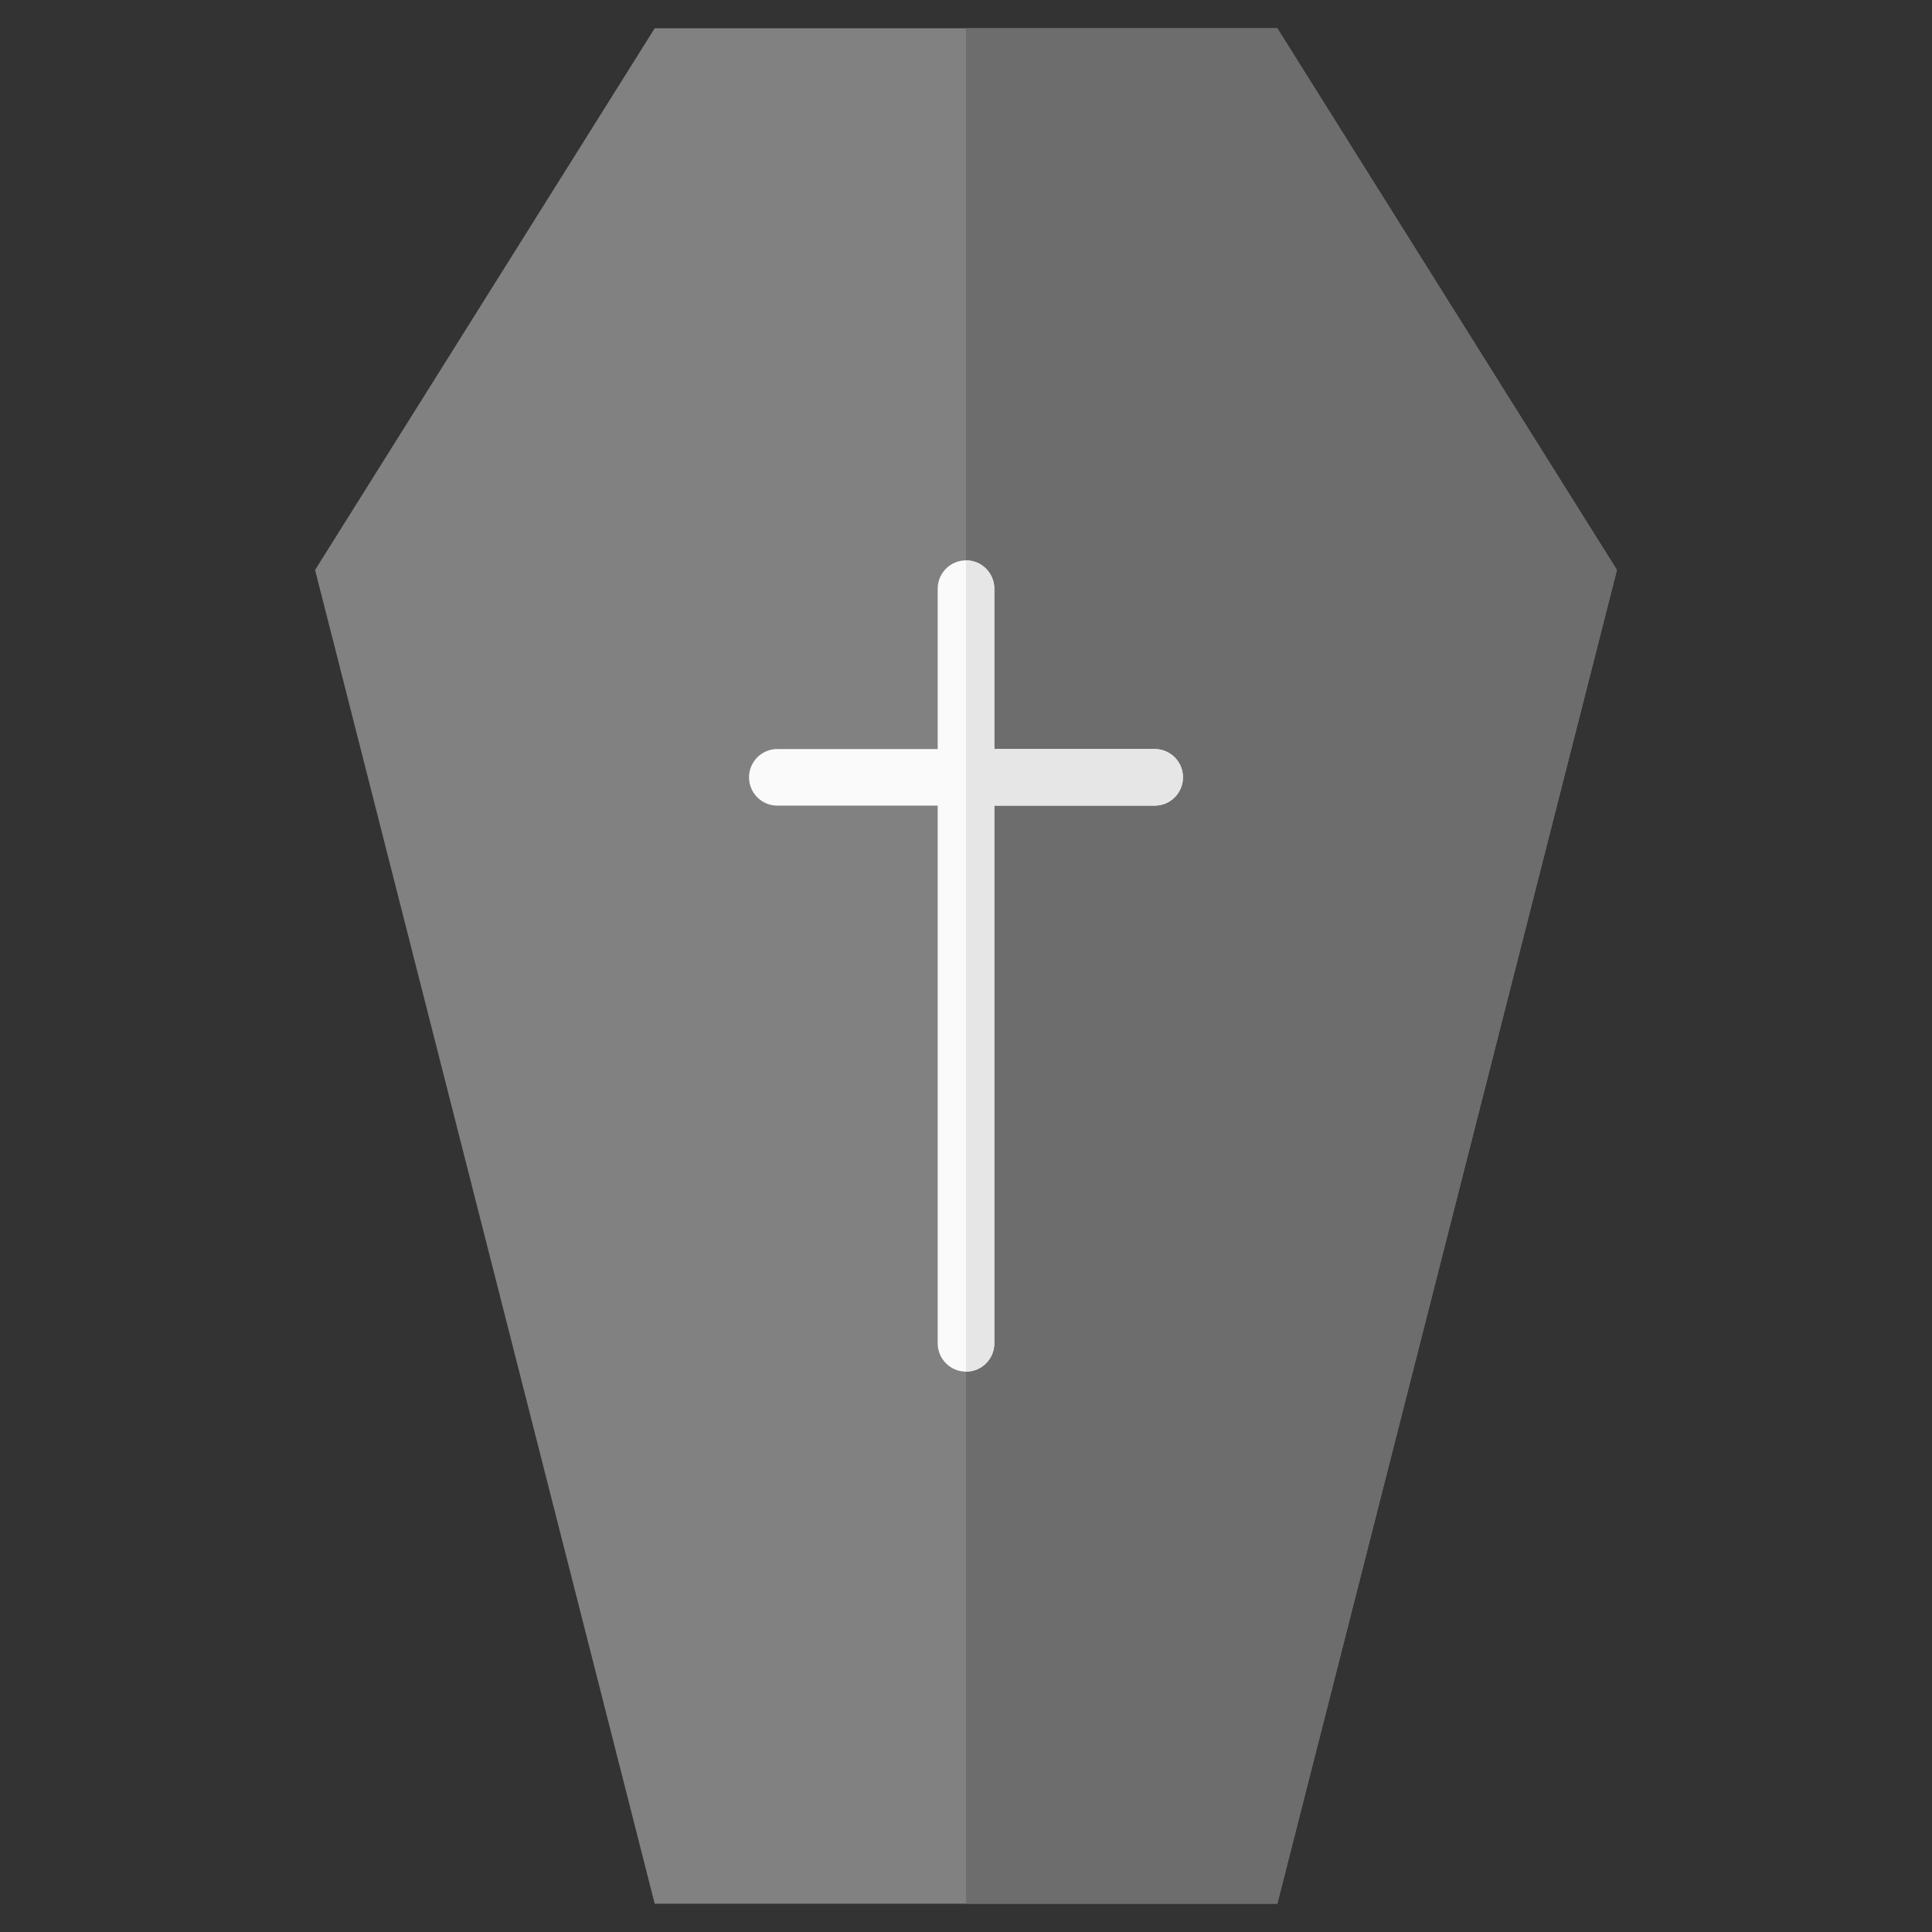 <svg id="Flat" enable-background="new 0 0 512 512" height="512" viewBox="0 0 512 512" width="512" xmlns="http://www.w3.org/2000/svg"><rect x="0" y="0" width="512" height="512" fill="#333333" stroke="none"/><g><path d="m338.5 504.5h-165l-90-353.452 90-143.548h165l90 143.548z" fill="#818181"/></g><g><path d="m338.5 7.5h-82.5v497h82.5l90-353.452z" fill="#6d6d6d"/></g><g><path d="m306 198.5h-42.5v-42.5c0-4.143-3.358-7.5-7.501-7.5-4.142 0-7.5 3.357-7.5 7.5v42.5h-42.499c-4.142 0-7.5 3.357-7.5 7.5s3.358 7.5 7.5 7.5h42.5v142.5c0 4.143 3.358 7.5 7.5 7.5s7.501-3.357 7.501-7.5v-142.5h42.499c4.143 0 7.5-3.357 7.5-7.5s-3.357-7.5-7.5-7.5z" fill="#fafafa"/></g><g><path d="m306 198.5h-42.5v-42.5c0-4.143-3.358-7.5-7.5-7.5v215c4.142 0 7.5-3.357 7.5-7.5v-142.5h42.5c4.143 0 7.5-3.357 7.5-7.5s-3.357-7.5-7.5-7.5z" fill="#e6e6e6"/></g></svg>